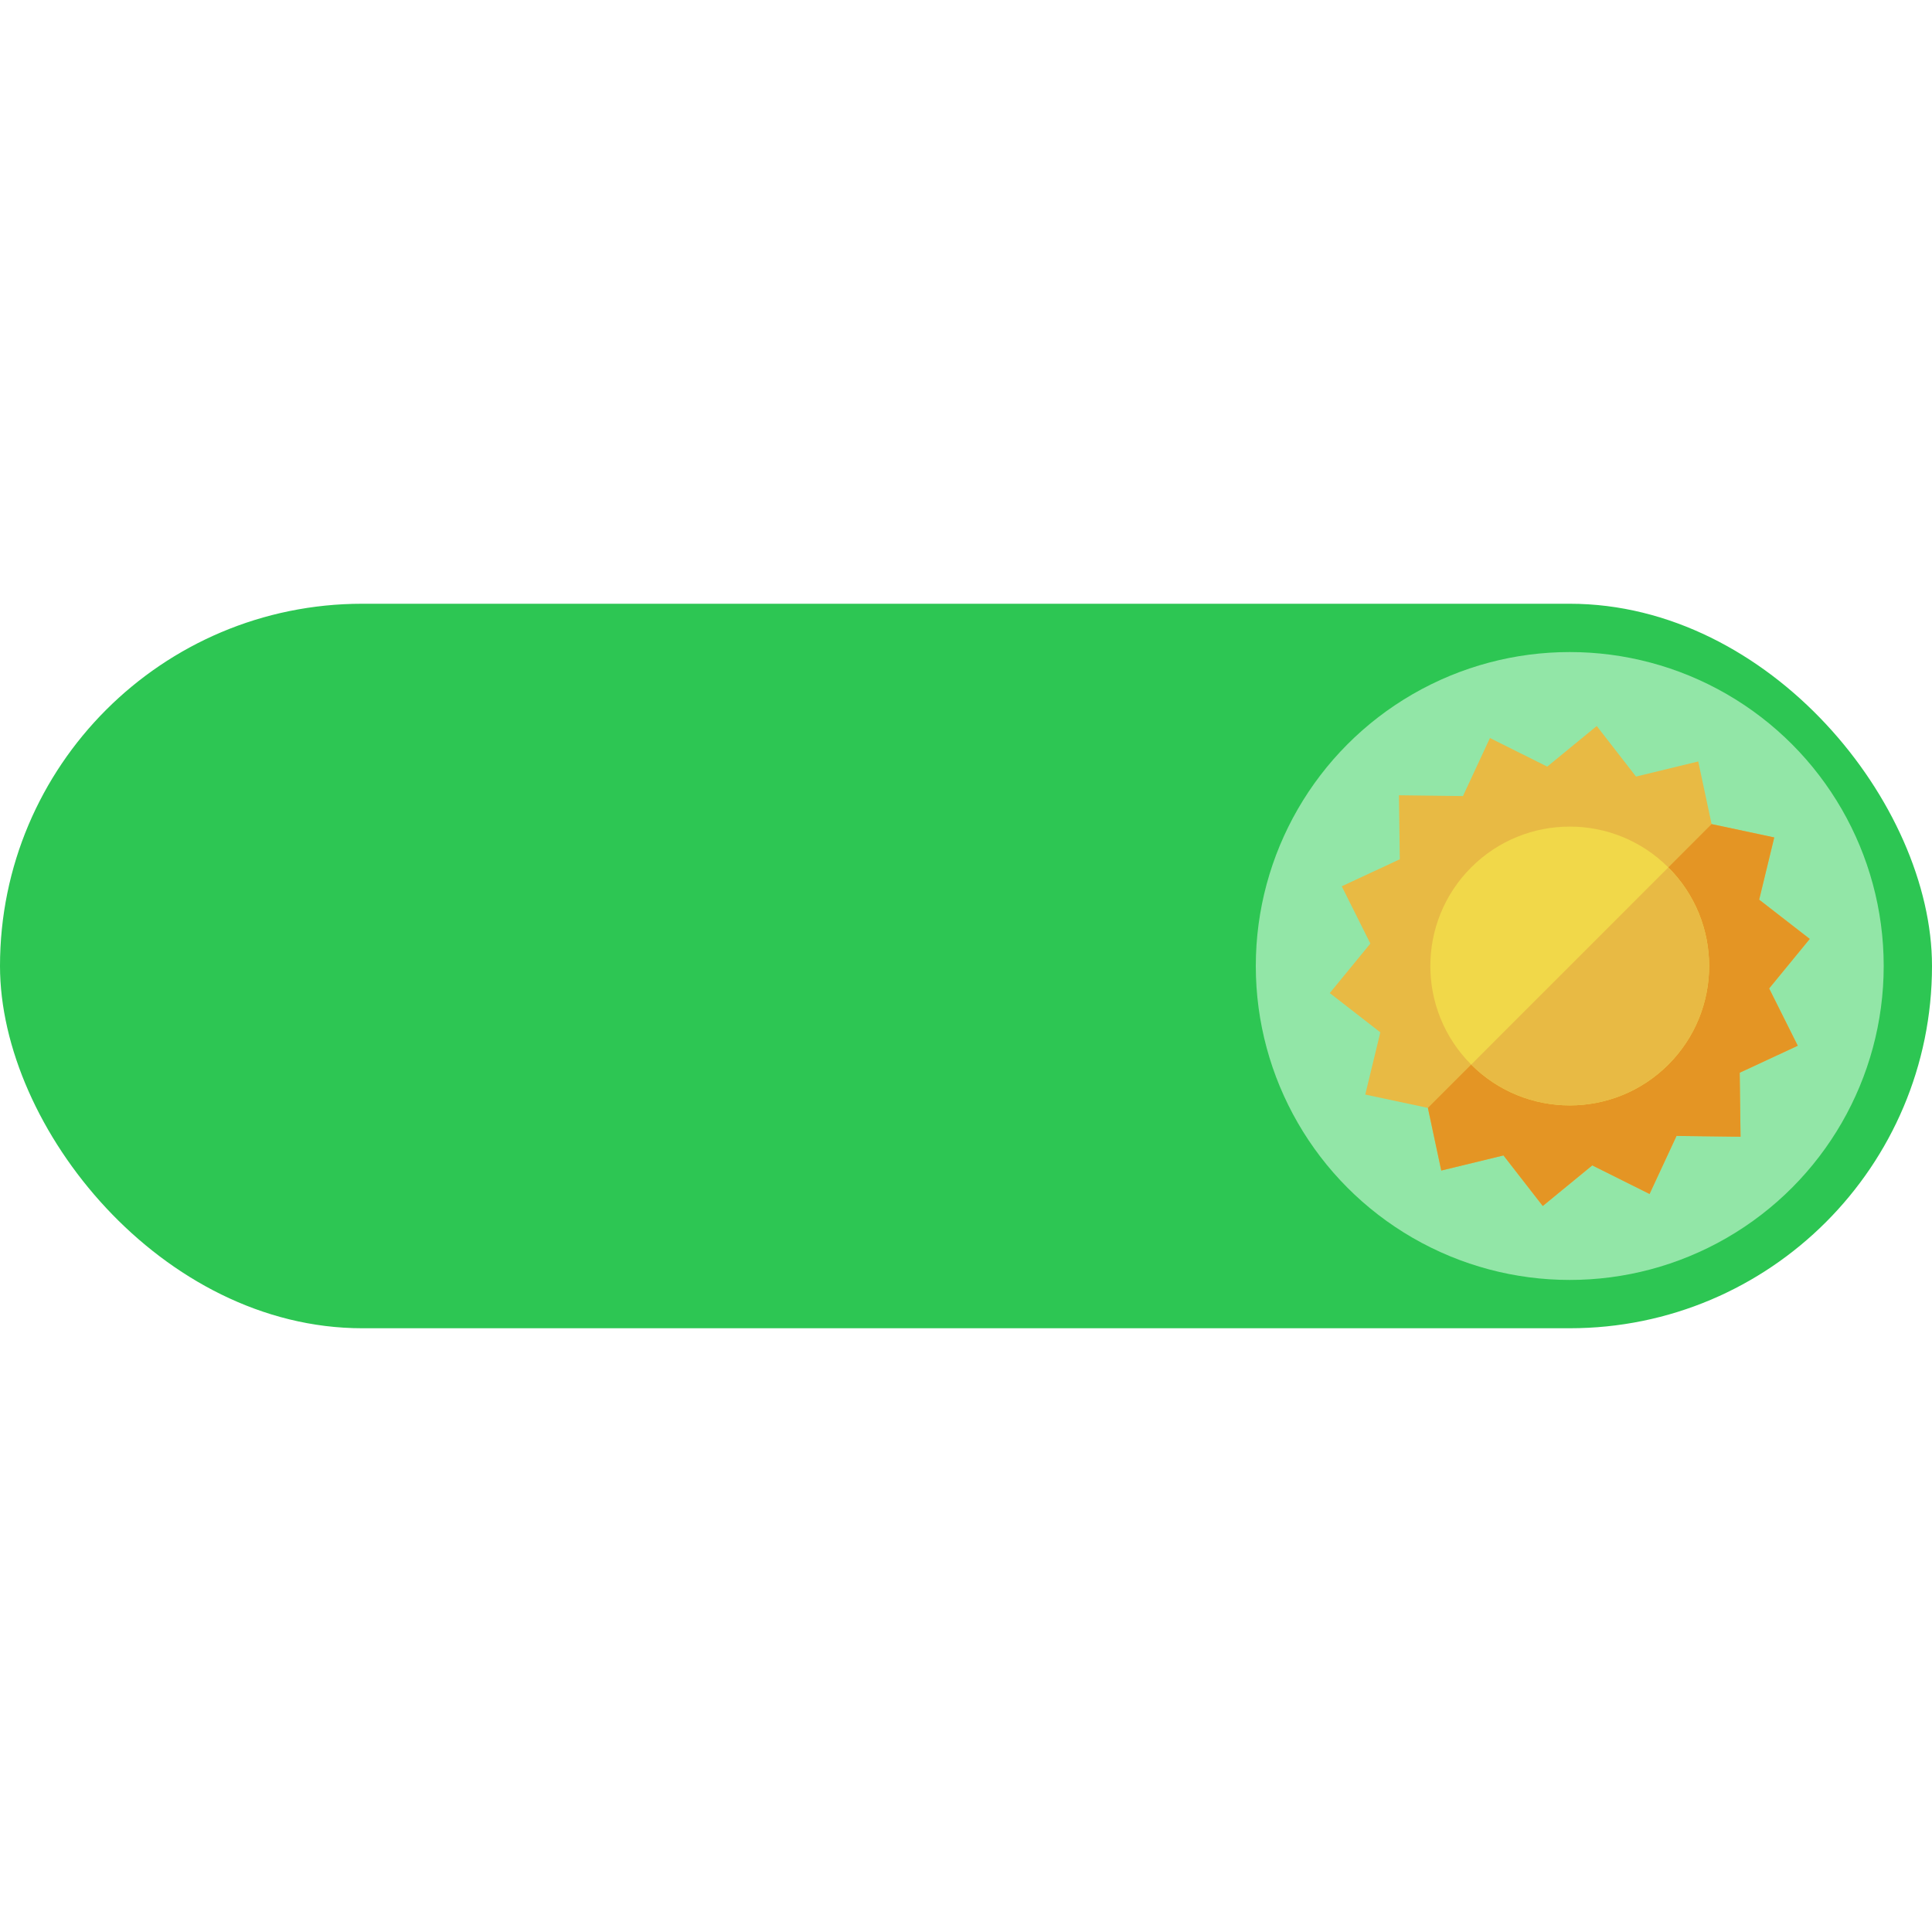<svg width="800" height="800" viewBox="0 0 800 800" fill="none" xmlns="http://www.w3.org/2000/svg">
    <rect width="800" height="800" fill="none"/>
    <rect y="250" width="800" height="300" rx="150" fill="#2DC653"/>
    <circle cx="650" cy="400" r="130" fill="#92E6A7"/>
    <path d="M720.724 470.698L694.219 470.361L683.048 494.404L659.325 482.561L638.825 499.377L622.56 478.442L596.797 484.696L591.263 458.759L565.324 453.235L571.568 427.468L550.627 411.211L567.436 390.706L555.585 366.987L579.623 355.807L579.277 329.302L605.782 329.639L616.953 305.596L640.676 317.439L661.175 300.623L677.44 321.558L703.204 315.305L708.738 341.241L734.677 346.765L728.433 372.532L749.374 388.789L732.564 409.294L744.416 433.014L720.378 444.193L720.724 470.698Z"
          fill="#E8BA44"/>
    <path d="M720.724 470.698L720.378 444.193L744.416 433.014L732.565 409.294L749.374 388.789L728.433 372.532L734.677 346.765L708.738 341.241L591.263 458.759L596.797 484.696L622.56 478.442L638.826 499.377L659.325 482.561L683.048 494.404L694.219 470.361L720.724 470.698Z"
          fill="#E49524"/>
    <path d="M609.191 440.822C631.737 463.361 668.286 463.354 690.825 440.807C713.363 418.261 713.356 381.712 690.81 359.173C668.263 336.635 631.714 336.642 609.176 359.188C586.637 381.735 586.644 418.284 609.191 440.822Z"
          fill="#F1D849"/>
    <path d="M690.826 440.811C668.288 463.358 631.738 463.365 609.19 440.826L690.812 359.175C713.359 381.714 713.365 418.264 690.826 440.811Z"
          fill="#E8BA44"/>
</svg>
